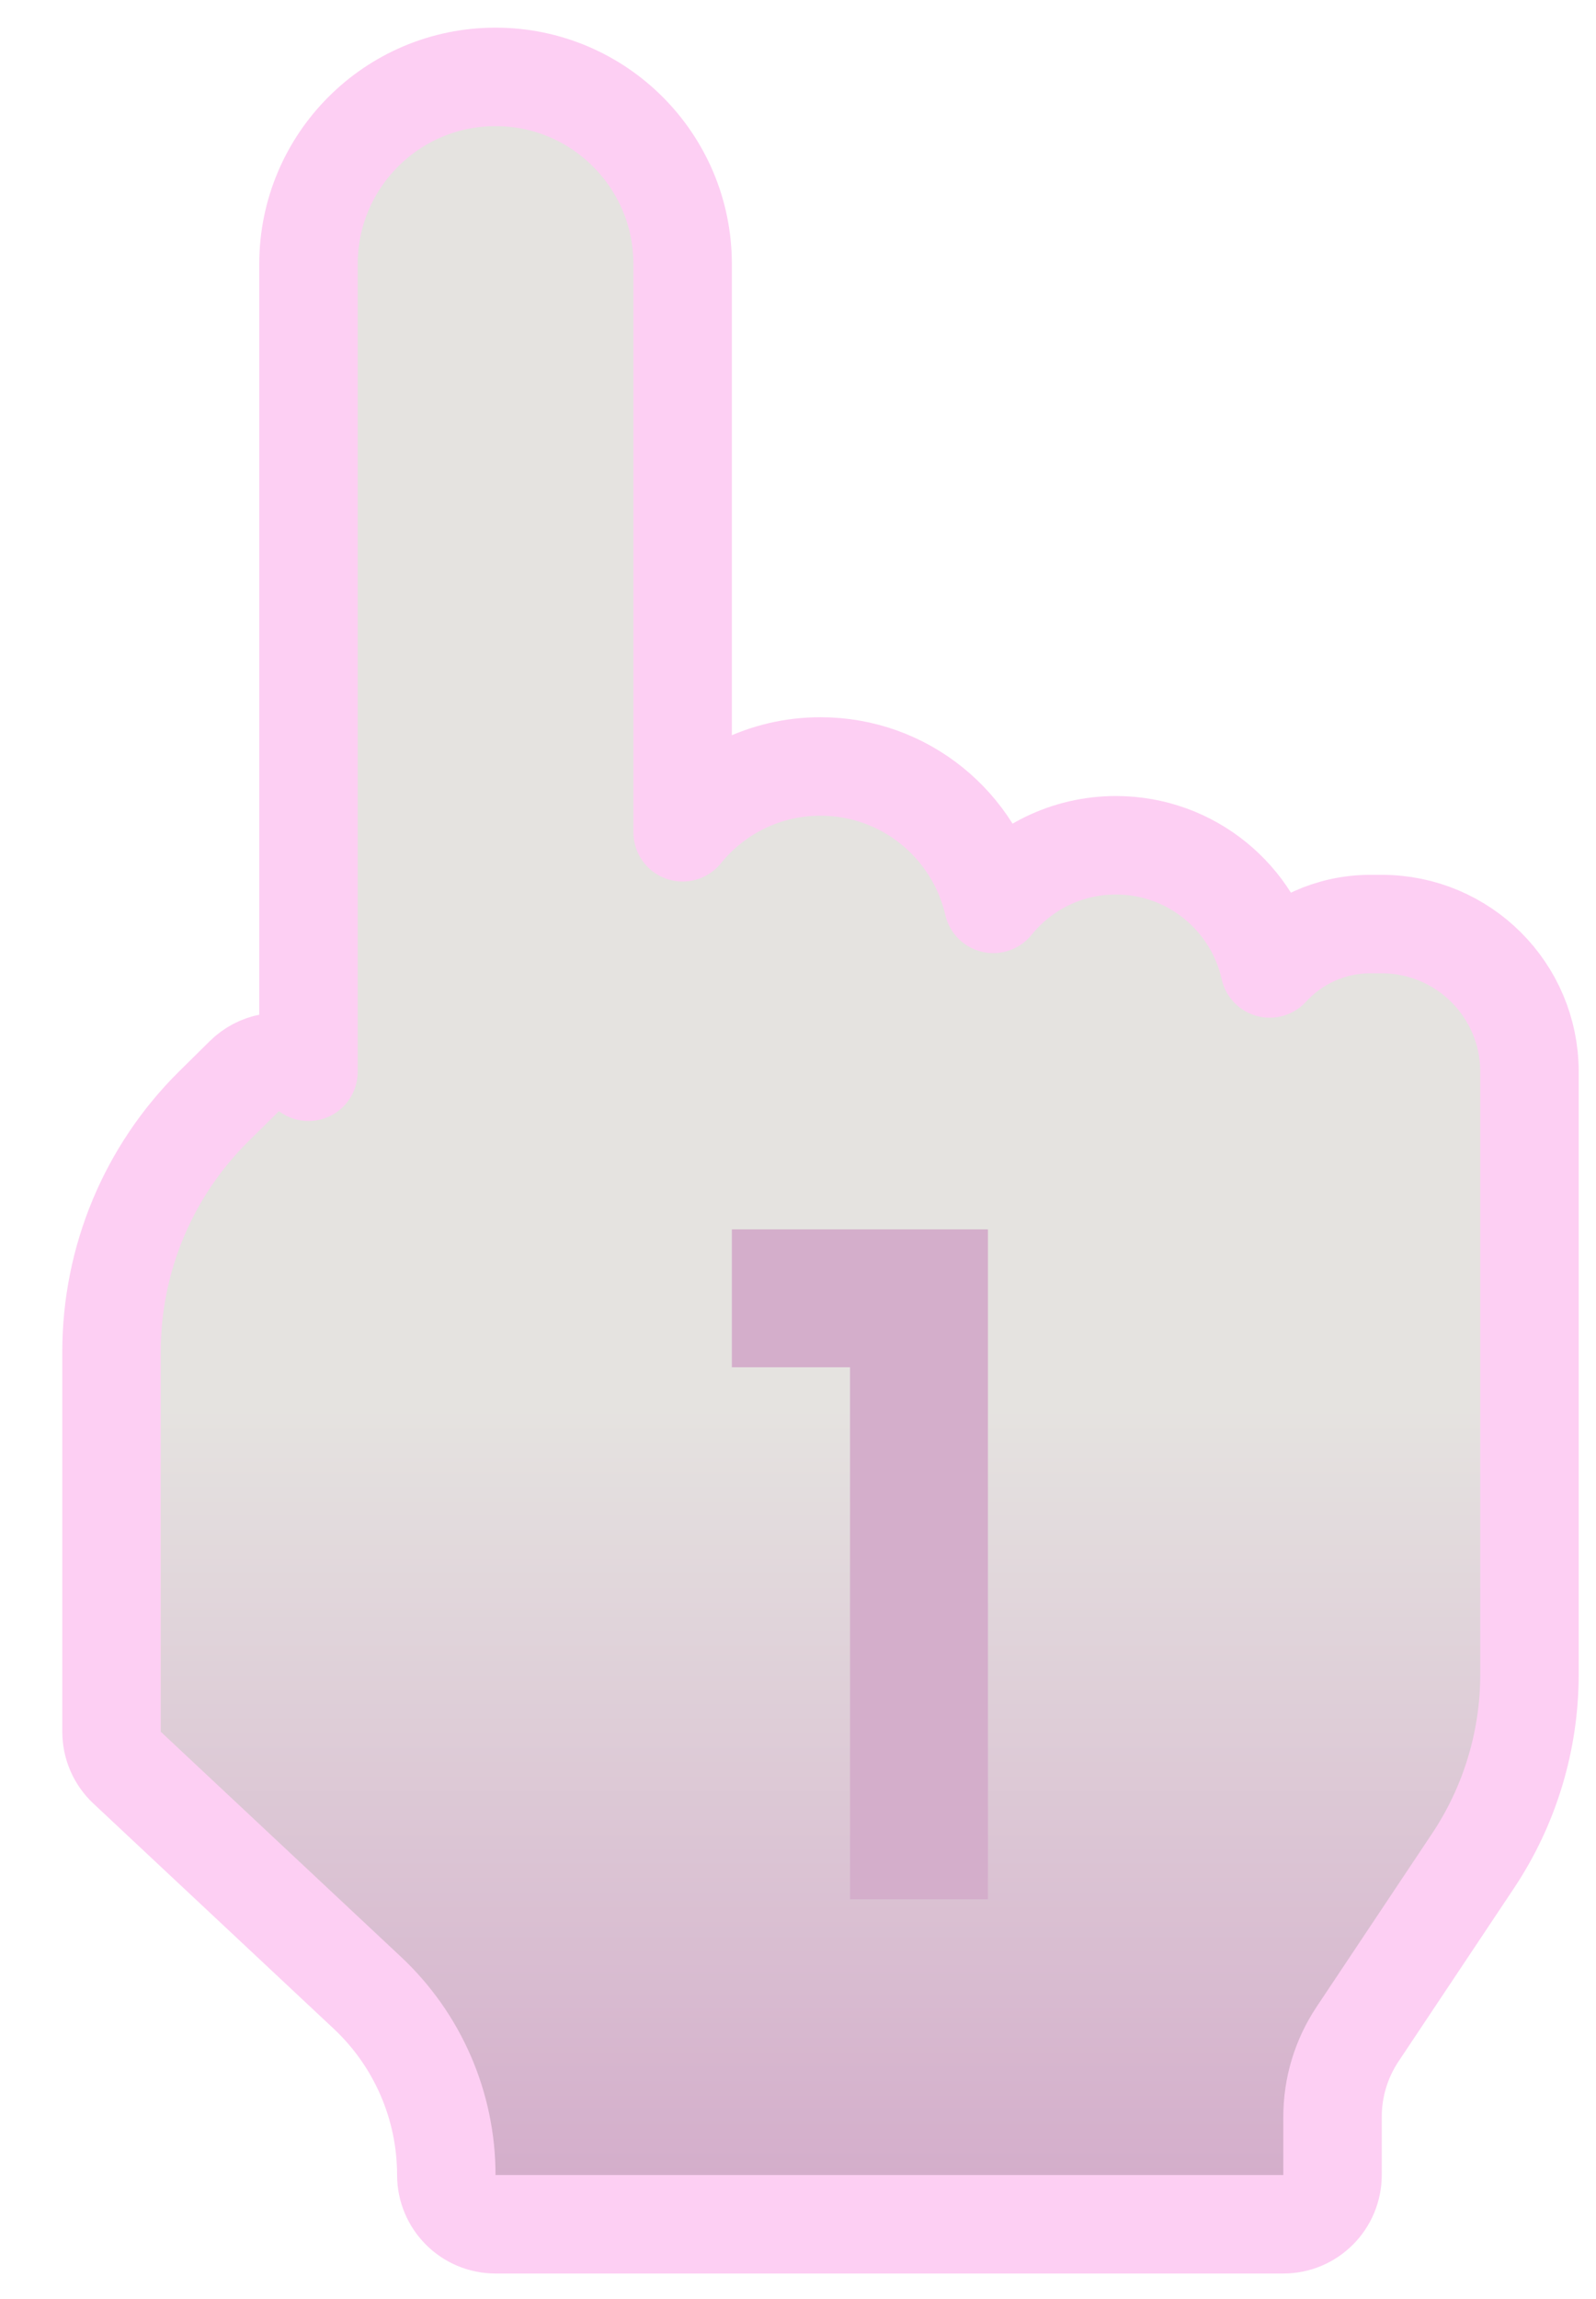 <svg width="25" height="36" viewBox="0 0 25 36" fill="none" xmlns="http://www.w3.org/2000/svg">
<path d="M4.832 16.783C4.781 16.745 4.726 16.713 4.666 16.688C4.379 16.569 4.048 16.633 3.827 16.852L3.348 17.325C2.323 18.339 1.747 19.721 1.747 21.163L1.747 27.117C1.747 27.331 1.835 27.535 1.991 27.68L5.753 31.204C6.543 31.943 6.991 32.977 6.991 34.058C6.991 34.484 7.336 34.83 7.762 34.83H20.102C20.528 34.83 20.873 34.484 20.873 34.058V33.146C20.873 32.687 21.009 32.237 21.264 31.854L23.072 29.142C23.65 28.276 23.958 27.258 23.958 26.217V16.783C23.958 15.505 22.922 14.47 21.644 14.47H21.466C20.841 14.47 20.279 14.738 19.889 15.165C19.643 14.061 18.658 13.236 17.48 13.236C16.703 13.236 16.011 13.594 15.559 14.154C15.275 12.921 14.171 12.002 12.852 12.002C11.98 12.002 11.202 12.404 10.693 13.033V4.135C10.693 2.517 9.381 1.204 7.762 1.204C6.144 1.204 4.832 2.517 4.832 4.135V16.783Z" fill="url(#paint0_linear_54_482)" stroke="rgb(253, 207, 243)" stroke-width="1.542" stroke-linejoin="round"/>
<path fill-rule="evenodd" clip-rule="evenodd" d="M11.464 19.251H13.315H15.475V29.74H13.315V21.41H11.464V19.251Z" fill="rgb(212, 174, 203)"/>
<defs>
<linearGradient id="paint0_linear_54_482" x1="12.852" y1="22.027" x2="12.852" y2="34.058" gradientUnits="userSpaceOnUse">
<stop stop-color="#e5e3e0"/>
<stop offset="1" stop-color="rgb(212, 174, 203)"/>
</linearGradient>
</defs>
</svg>
